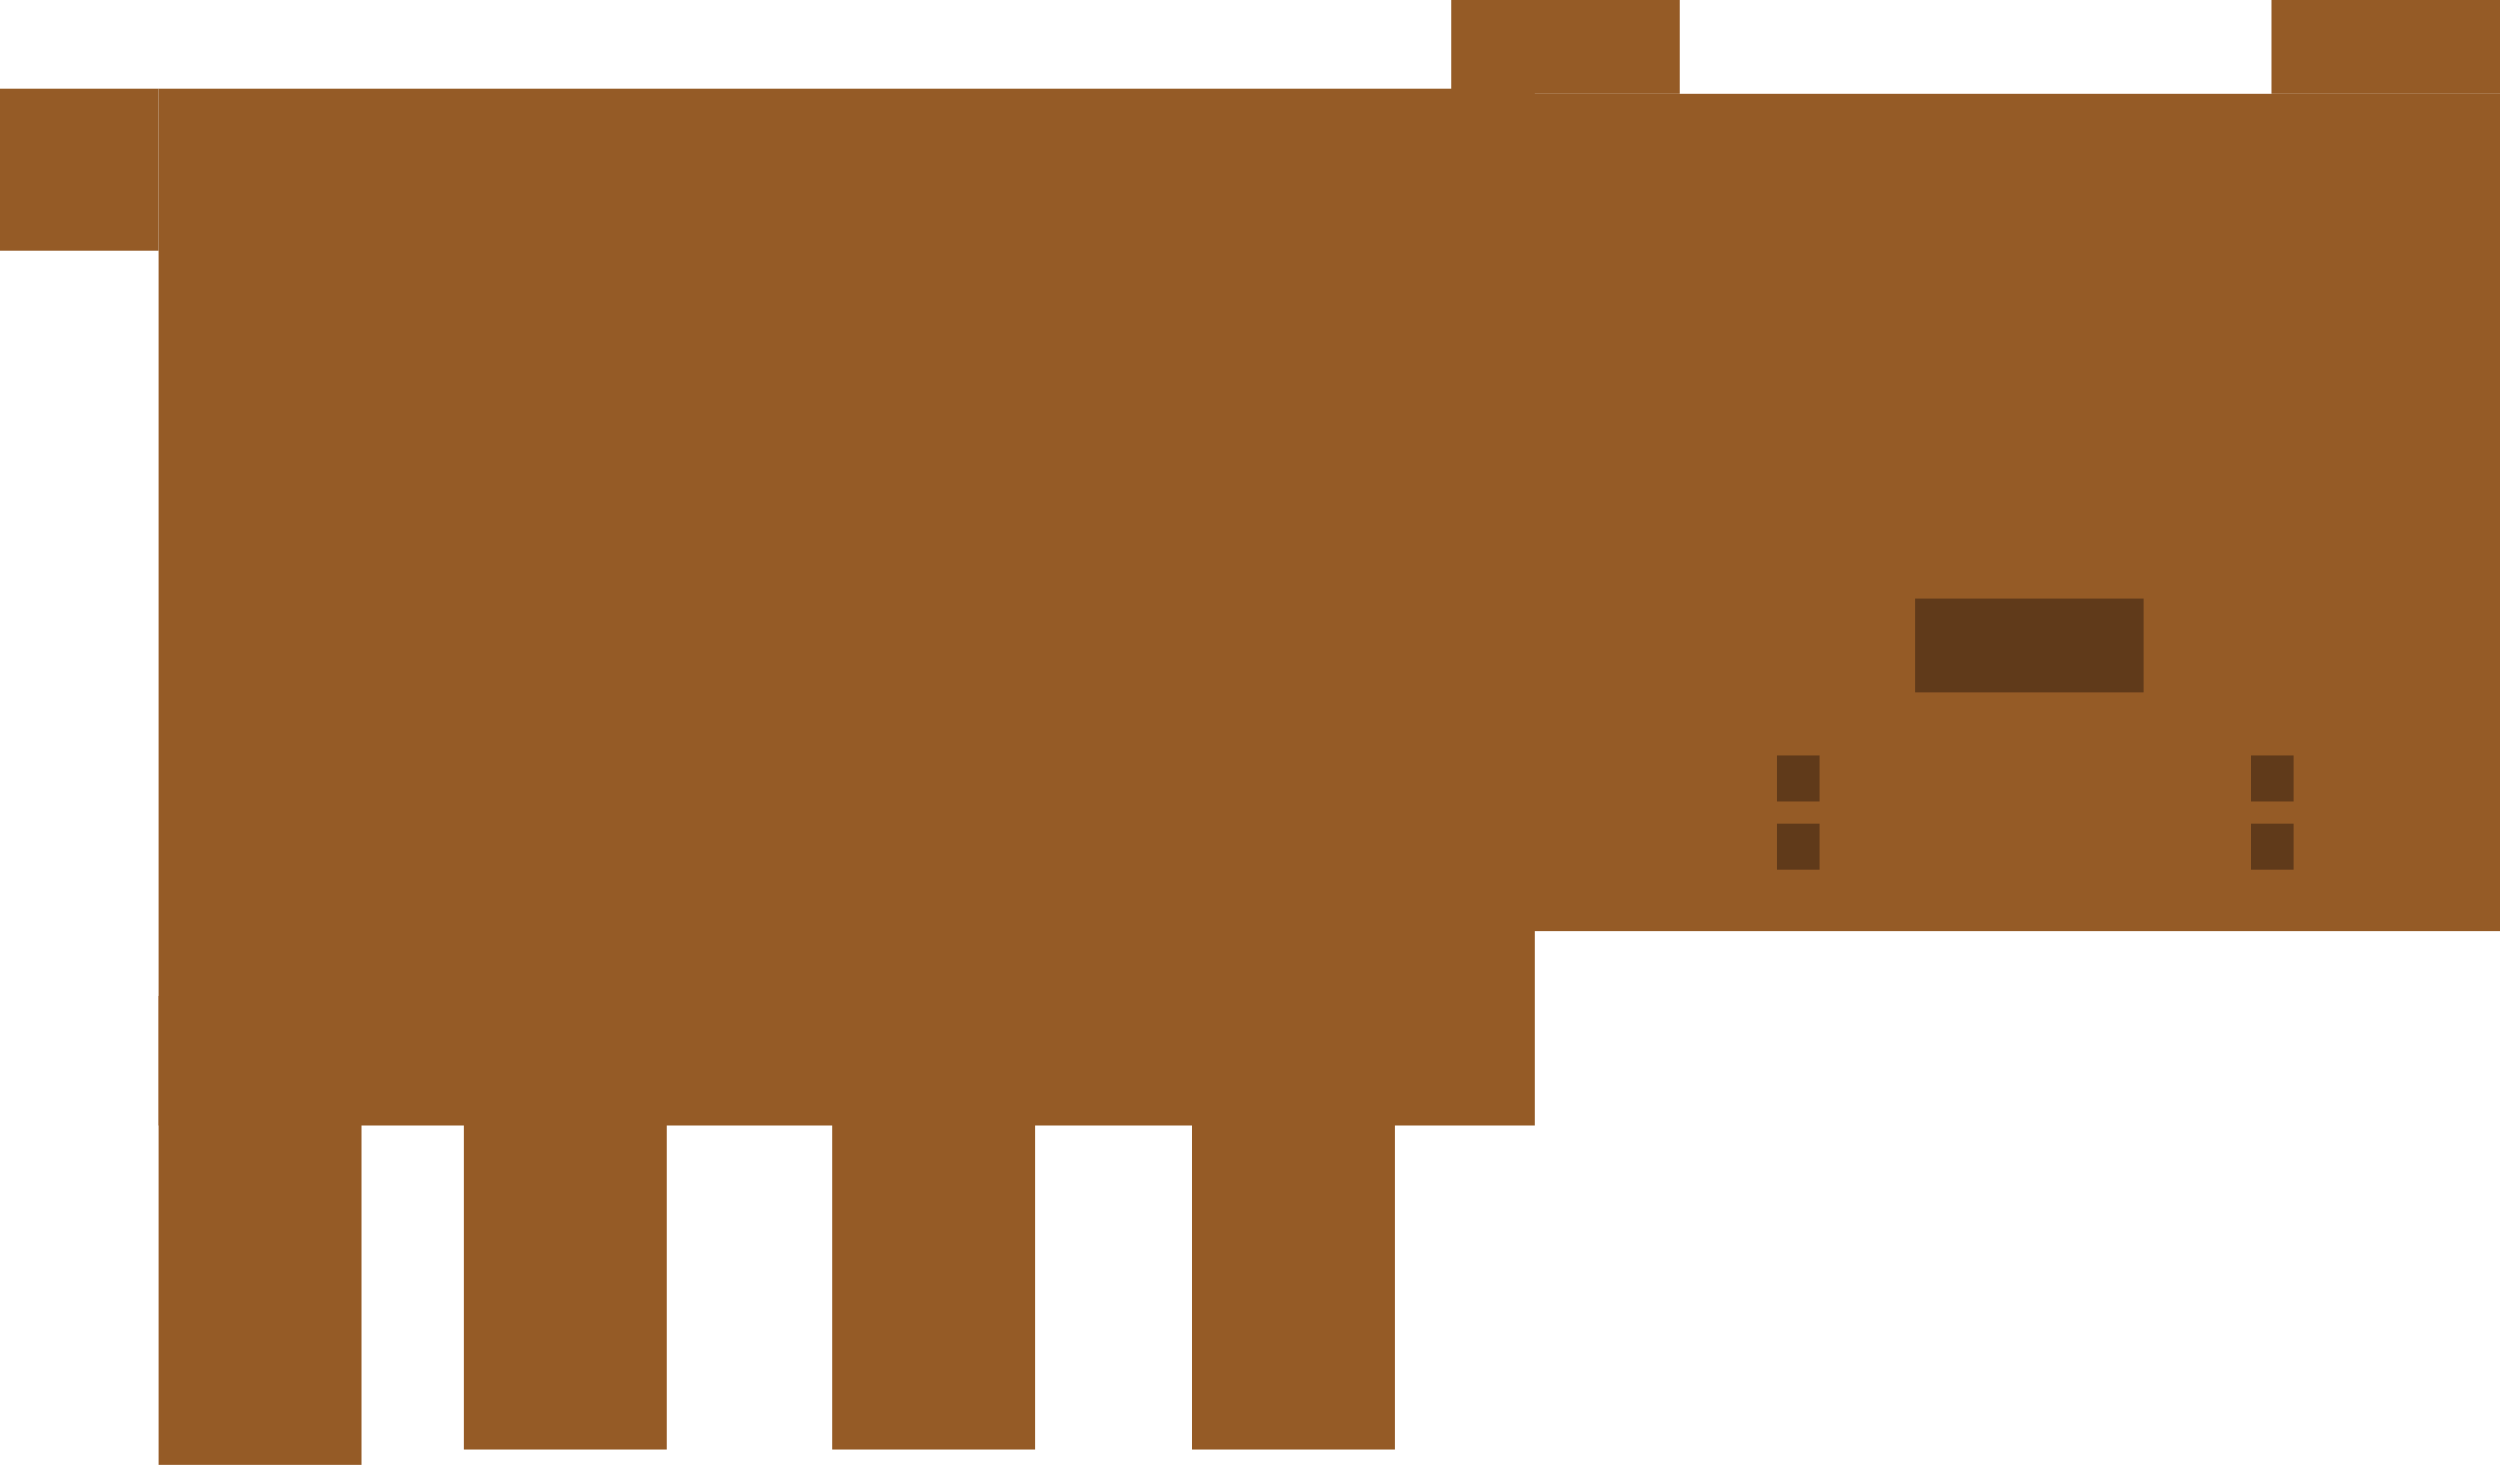 <svg id="8a580f46-5ca6-4381-b90b-0c69ddc6fd32" data-name="Layer 1" xmlns="http://www.w3.org/2000/svg" viewBox="0 0 336.85 197.38"><title>Hello World</title><rect x="21.37" y="11.95" width="185.43" height="139.7" fill="#955b26"/><rect x="160.61" y="132.12" width="27.34" height="63.19" fill="#955b26"/><rect x="62.5" y="132.12" width="27.34" height="63.19" fill="#955b26"/><rect y="11.95" width="21.37" height="21.83" fill="#955b26"/><rect x="195.54" y="12.64" width="141.31" height="112.82" fill="#955b26"/><rect x="258.04" y="80.65" width="30.79" height="12.64" fill="#603a1a"/><rect x="306.06" width="30.79" height="12.64" fill="#955b26"/><rect x="195.54" width="30.79" height="12.64" fill="#955b26"/><rect x="303.3" y="110.98" width="5.74" height="6.2" fill="#603a1a"/><rect x="239.43" y="101.79" width="5.74" height="6.2" fill="#603a1a"/><rect x="239.43" y="110.98" width="5.74" height="6.2" fill="#603a1a"/><rect x="303.3" y="101.79" width="5.74" height="6.2" fill="#603a1a"/><rect x="112.13" y="132.12" width="27.34" height="63.19" fill="#955b26"/><rect x="21.37" y="134.19" width="27.34" height="63.19" fill="#955b26"/></svg>